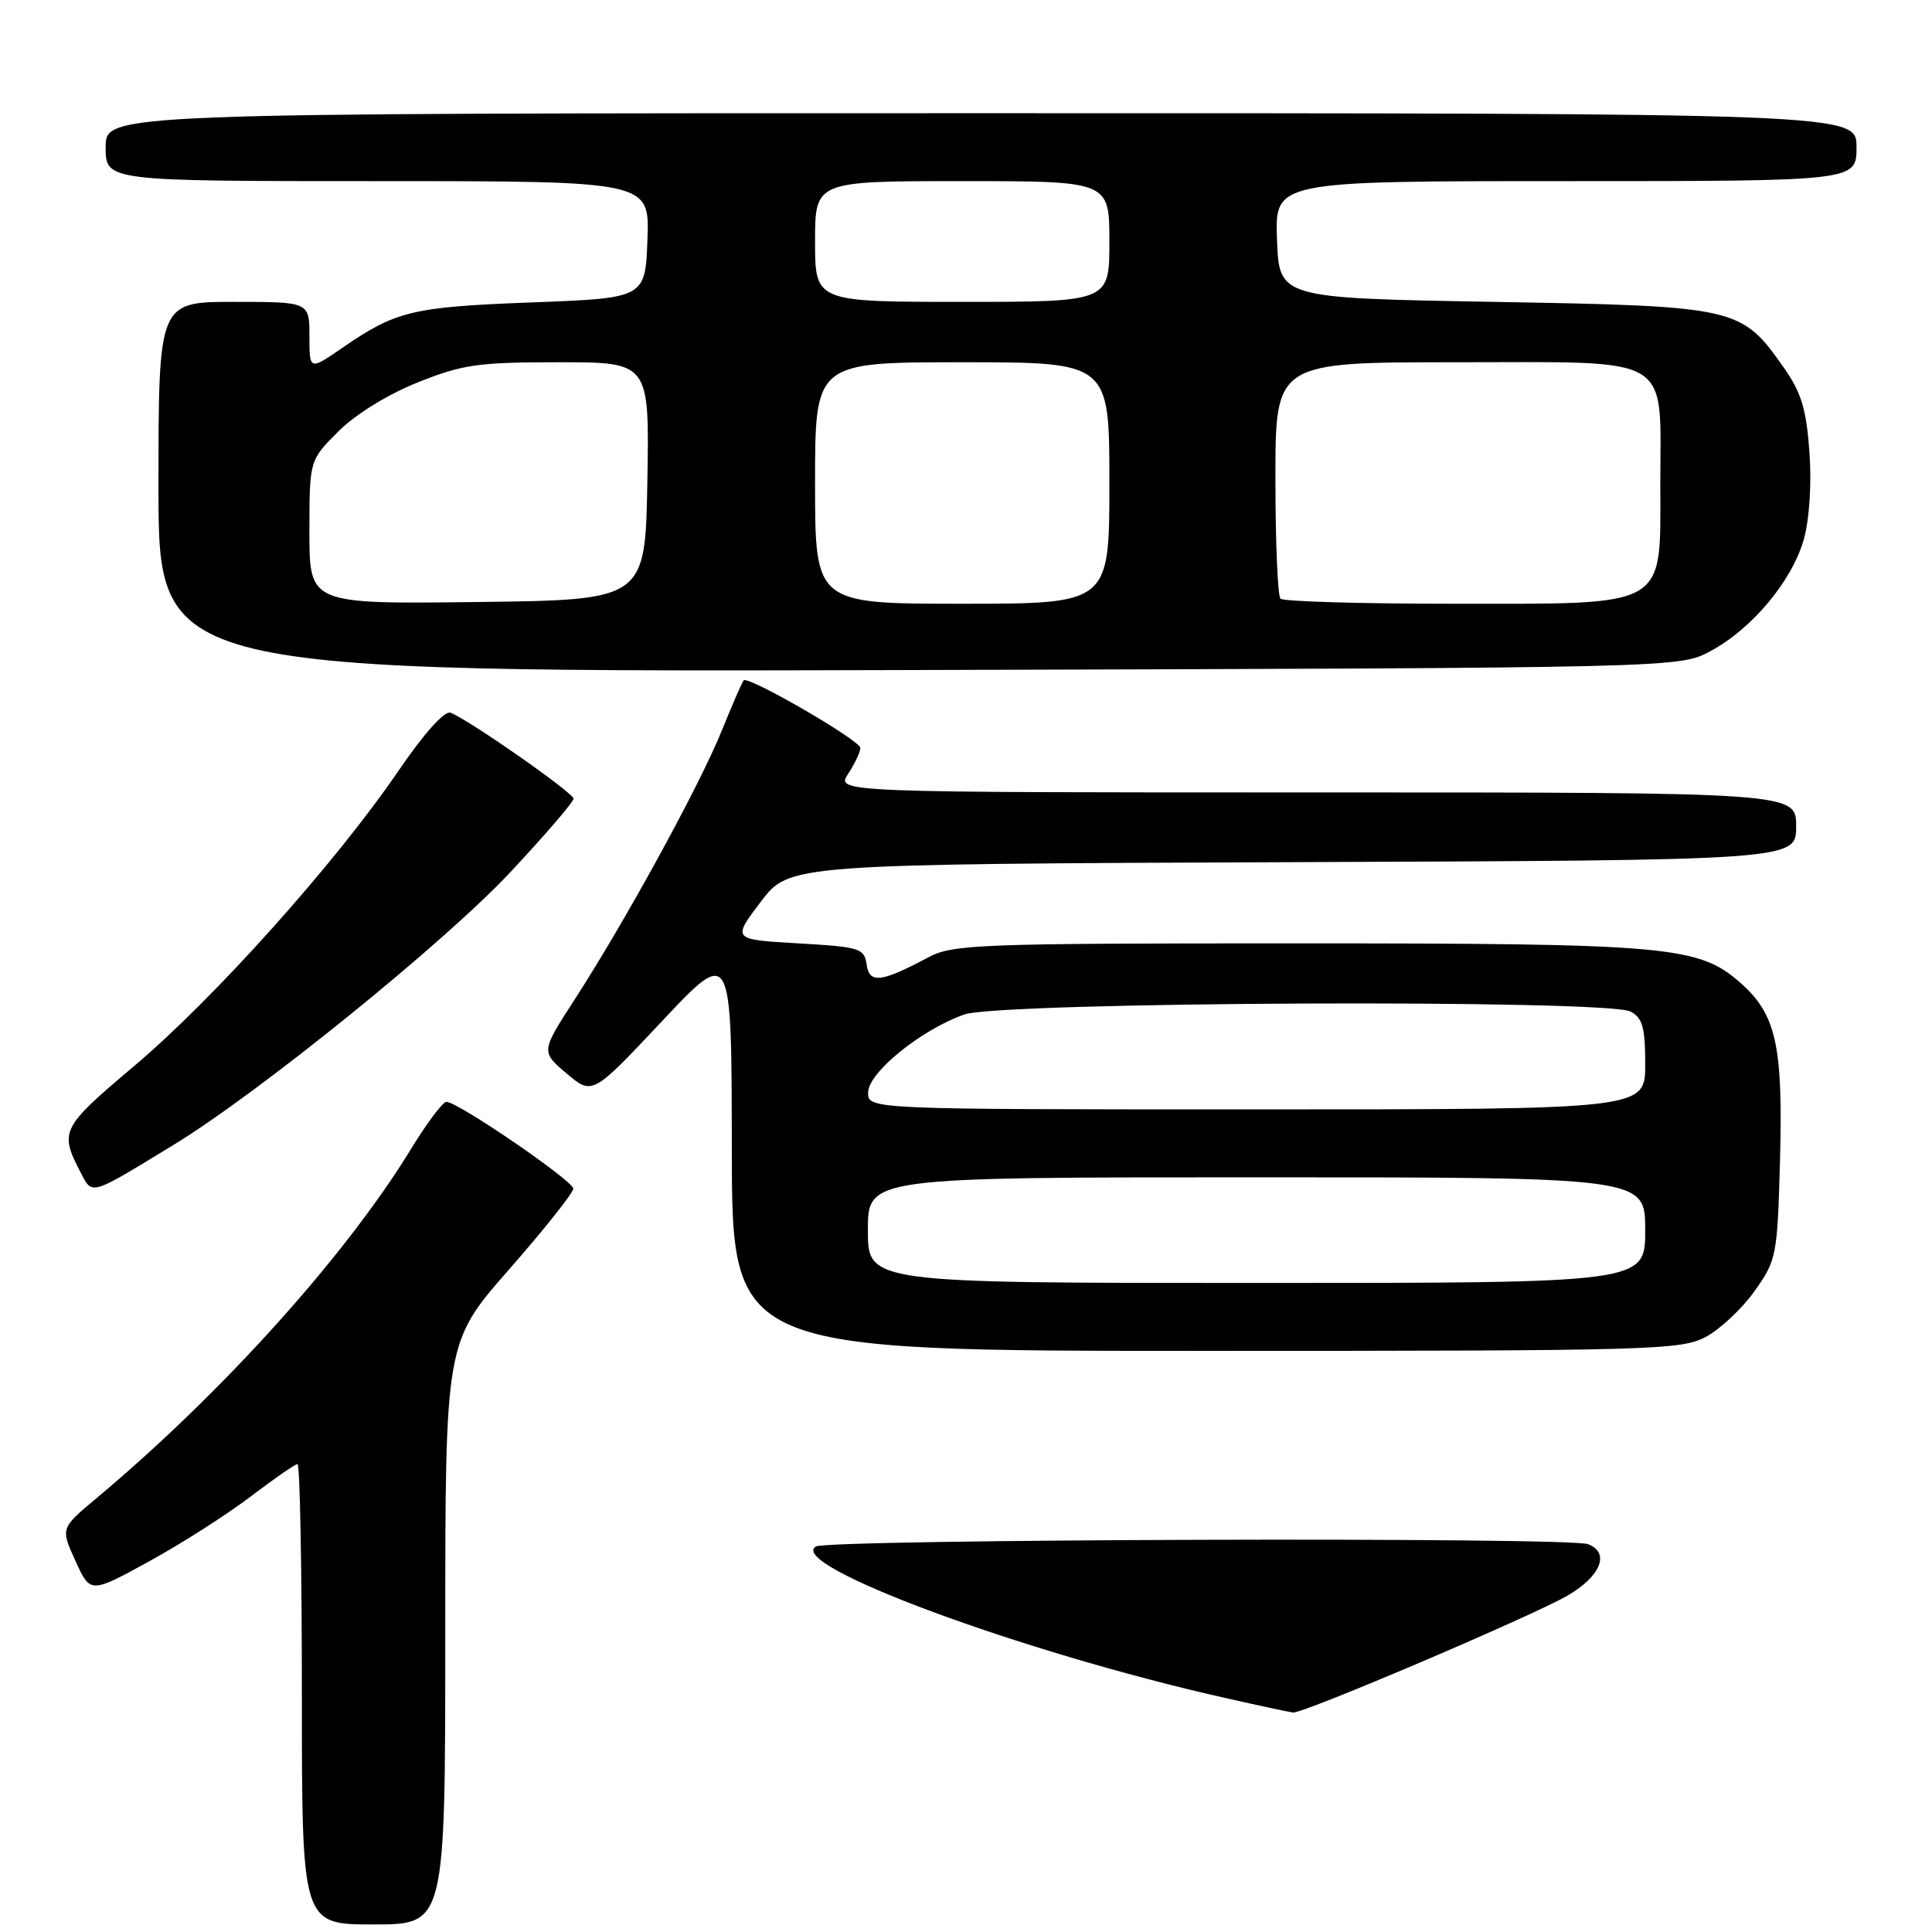 <?xml version="1.0" encoding="UTF-8" standalone="no"?>
<!DOCTYPE svg PUBLIC "-//W3C//DTD SVG 1.1//EN" "http://www.w3.org/Graphics/SVG/1.1/DTD/svg11.dtd" >
<svg xmlns="http://www.w3.org/2000/svg" xmlns:xlink="http://www.w3.org/1999/xlink" version="1.1" viewBox="0 0 256 256">
 <g >
 <path fill="currentColor"
d=" M 59.00 216.42 C 59.00 177.84 59.00 177.84 67.49 168.17 C 72.15 162.85 75.97 158.05 75.96 157.50 C 75.95 156.46 60.67 146.00 59.15 146.00 C 58.67 146.00 56.56 148.81 54.46 152.25 C 45.78 166.44 29.40 184.62 12.76 198.54 C 8.02 202.50 8.02 202.50 10.00 206.83 C 11.97 211.16 11.97 211.16 19.74 206.90 C 24.01 204.56 30.05 200.70 33.17 198.33 C 36.29 195.95 39.11 194.00 39.42 194.00 C 39.74 194.00 40.00 207.72 40.00 224.50 C 40.00 255.00 40.00 255.00 49.50 255.00 C 59.00 255.00 59.00 255.00 59.00 216.42 Z  M 226.02 177.15 C 227.93 176.13 230.85 173.39 232.50 171.06 C 235.41 166.96 235.51 166.42 235.86 153.74 C 236.27 138.48 235.35 134.39 230.57 130.19 C 225.05 125.35 221.09 125.00 171.69 125.00 C 129.52 125.00 126.24 125.13 122.99 126.86 C 116.74 130.19 115.19 130.37 114.83 127.79 C 114.52 125.65 113.94 125.47 105.76 125.00 C 97.01 124.50 97.01 124.50 100.80 119.50 C 104.58 114.50 104.58 114.50 171.29 114.24 C 238.00 113.99 238.00 113.99 238.00 109.49 C 238.00 105.00 238.00 105.00 174.38 105.00 C 110.77 105.00 110.77 105.00 112.38 102.54 C 113.27 101.18 114.00 99.64 114.00 99.11 C 114.00 98.11 99.15 89.51 98.54 90.15 C 98.35 90.34 97.04 93.36 95.62 96.86 C 92.70 104.08 82.85 122.08 76.15 132.43 C 71.67 139.36 71.67 139.36 75.08 142.24 C 78.50 145.13 78.50 145.13 87.72 135.31 C 96.94 125.50 96.94 125.50 96.97 152.25 C 97.00 179.00 97.00 179.00 159.77 179.00 C 218.96 179.00 222.73 178.89 226.02 177.15 Z  M 23.00 151.70 C 34.30 144.81 58.96 124.84 67.64 115.55 C 72.24 110.63 76.00 106.26 76.00 105.83 C 76.00 105.06 62.14 95.38 59.70 94.44 C 58.91 94.13 56.18 97.18 52.74 102.22 C 44.43 114.39 28.35 132.34 17.77 141.26 C 8.12 149.40 7.86 149.90 10.63 155.26 C 12.27 158.41 11.75 158.56 23.00 151.70 Z  M 226.64 86.28 C 232.15 83.34 237.47 76.95 239.02 71.45 C 239.76 68.78 240.06 64.12 239.76 59.90 C 239.35 54.21 238.69 52.02 236.36 48.71 C 230.72 40.68 230.21 40.57 198.00 40.00 C 169.50 39.50 169.50 39.50 169.21 31.75 C 168.92 24.00 168.92 24.00 207.46 24.00 C 246.00 24.00 246.00 24.00 246.00 19.50 C 246.00 15.00 246.00 15.00 130.00 15.00 C 14.00 15.00 14.00 15.00 14.00 19.50 C 14.00 24.00 14.00 24.00 50.04 24.00 C 86.08 24.00 86.08 24.00 85.79 31.75 C 85.50 39.50 85.50 39.50 70.50 40.07 C 54.66 40.67 52.49 41.19 45.42 46.05 C 41.00 49.10 41.00 49.10 41.00 44.55 C 41.00 40.00 41.00 40.00 31.00 40.00 C 21.00 40.00 21.00 40.00 21.00 64.53 C 21.00 89.06 21.00 89.06 121.75 88.78 C 222.50 88.50 222.50 88.50 226.64 86.28 Z  M 162.17 224.95 C 135.27 218.88 104.22 207.38 108.10 204.92 C 109.65 203.94 207.89 203.64 210.42 204.61 C 213.36 205.73 212.14 208.83 207.75 211.40 C 203.16 214.08 172.72 227.05 171.34 226.92 C 170.88 226.87 166.75 225.99 162.17 224.95 Z  M 115.00 163.00 C 115.00 156.00 115.00 156.00 166.50 156.00 C 218.00 156.00 218.00 156.00 218.00 163.00 C 218.00 170.00 218.00 170.00 166.50 170.00 C 115.00 170.00 115.00 170.00 115.00 163.00 Z  M 115.03 144.75 C 115.07 142.11 122.01 136.47 127.75 134.43 C 132.50 132.73 212.96 132.38 216.07 134.04 C 217.65 134.88 218.00 136.16 218.00 141.04 C 218.00 147.00 218.00 147.00 166.50 147.00 C 115.00 147.00 115.00 147.00 115.03 144.75 Z  M 41.00 70.52 C 41.00 61.00 41.00 61.00 44.82 57.18 C 47.09 54.91 51.36 52.27 55.33 50.68 C 61.29 48.29 63.34 48.00 74.04 48.00 C 86.05 48.00 86.05 48.00 85.78 63.75 C 85.50 79.50 85.50 79.50 63.25 79.77 C 41.00 80.04 41.00 80.04 41.00 70.52 Z  M 108.00 64.00 C 108.00 48.00 108.00 48.00 127.50 48.00 C 147.00 48.00 147.00 48.00 147.00 64.00 C 147.00 80.00 147.00 80.00 127.50 80.00 C 108.00 80.00 108.00 80.00 108.00 64.00 Z  M 169.67 79.33 C 169.30 78.97 169.00 71.77 169.00 63.33 C 169.00 48.00 169.00 48.00 192.94 48.00 C 222.08 48.00 220.00 46.76 220.00 64.15 C 220.00 80.75 221.29 80.00 192.53 80.00 C 180.32 80.00 170.03 79.70 169.67 79.33 Z  M 108.00 32.00 C 108.00 24.00 108.00 24.00 127.50 24.00 C 147.00 24.00 147.00 24.00 147.00 32.00 C 147.00 40.00 147.00 40.00 127.50 40.00 C 108.00 40.00 108.00 40.00 108.00 32.00 Z "/>
</g>
</svg>